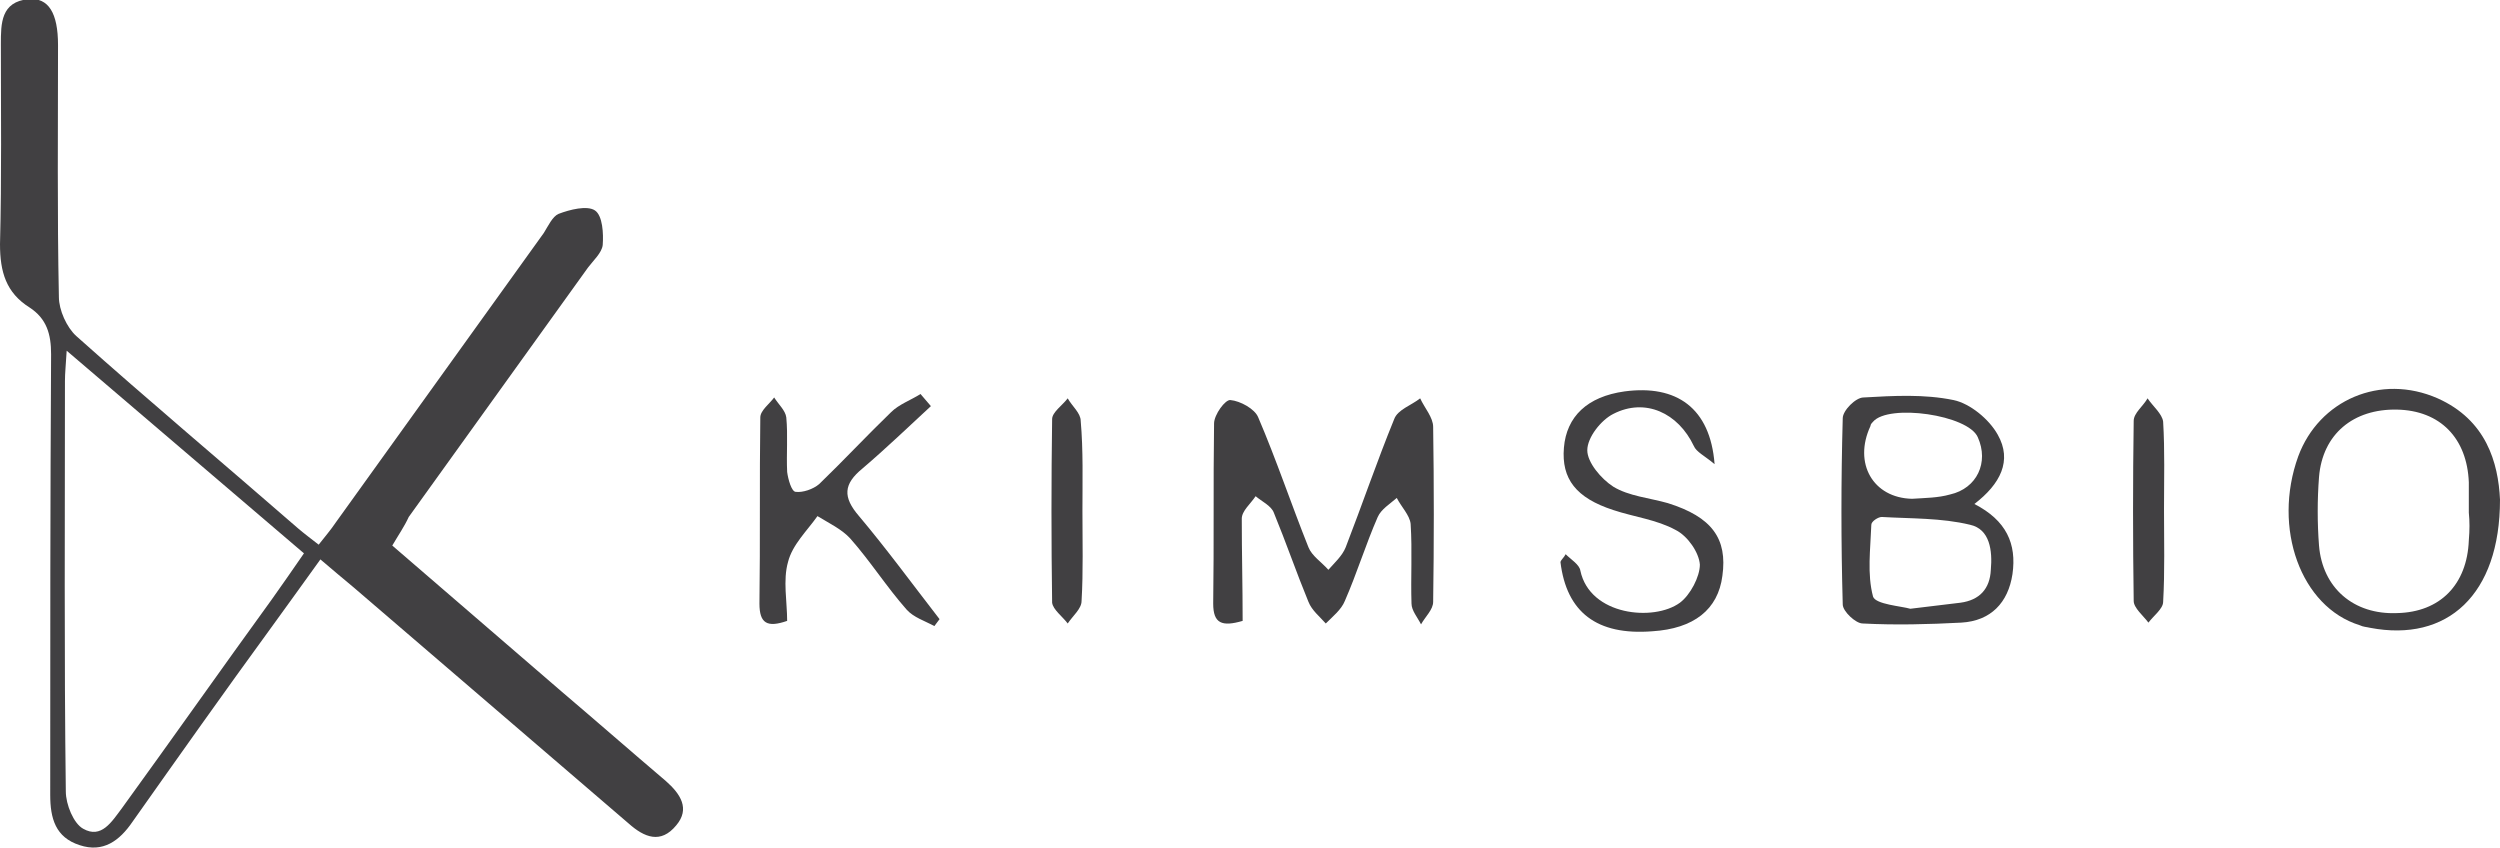 <?xml version="1.0" encoding="utf-8"?>
<!-- Generator: Adobe Illustrator 28.2.0, SVG Export Plug-In . SVG Version: 6.00 Build 0)  -->
<svg version="1.1" id="_레이어_2" xmlns="http://www.w3.org/2000/svg" xmlns:xlink="http://www.w3.org/1999/xlink" x="0px"
	 y="0px" viewBox="0 0 288.7 97.9" style="enable-background:new 0 0 288.7 97.9;" xml:space="preserve">
<style type="text/css">
	.st0{fill:#414042;}
</style>
<g id="_레이어_1-2">
	<path class="st0" d="M45.3,63c6.6,5.7,13.1,11.3,19.6,16.9c4,3.4,8,6.9,12,10.3c1.7,1.5,2.8,3.2,1.2,5.1c-1.8,2.2-3.7,1.4-5.5-0.2
		C62,86,51.4,76.9,40.8,67.8c-1.2-1-2.4-2-3.8-3.2c-2,2.8-3.9,5.4-5.7,7.9c-5.4,7.4-10.7,14.9-16,22.4c-1.5,2.2-3.4,3.6-6.1,2.7
		c-2.8-0.9-3.4-3.1-3.4-5.8c0-17,0-34,0.1-50.9c0-2.3-0.5-4.1-2.5-5.4c-2.7-1.7-3.4-4.1-3.4-7.3c0.2-7.7,0.1-15.4,0.1-23.1
		c0-2.4,0-4.9,3.2-5.2c2.3-0.2,3.4,1.6,3.4,5.3c0,9.7-0.1,19.4,0.1,29.1c0,1.5,0.9,3.5,2,4.5c8.4,7.5,17.1,14.8,25.6,22.2
		c0.7,0.6,1.5,1.2,2.4,1.9c0.7-0.9,1.4-1.7,2-2.6c8-11.1,16-22.3,24-33.4c0.5-0.8,1-1.9,1.7-2.2c1.3-0.5,3.3-1,4.2-0.4
		c0.9,0.6,1,2.7,0.9,4c-0.1,0.9-1.1,1.8-1.7,2.6c-6.9,9.6-13.8,19.2-20.7,28.8C46.7,60.8,46,61.8,45.3,63L45.3,63z M7.7,40.5
		c-0.1,1.7-0.2,2.6-0.2,3.5c0,15.8-0.1,31.6,0.1,47.4c0,1.5,0.9,3.7,2,4.3c2.1,1.2,3.3-0.8,4.5-2.4c5.8-8,11.5-16.1,17.3-24.1
		c1.2-1.7,2.4-3.4,3.7-5.3C26.1,56.2,17.2,48.6,7.7,40.5L7.7,40.5z"/>
	<path class="st0" d="M143.5,71.7c-2.4,0.7-3.4,0.3-3.4-2c0.1-6.9,0-13.9,0.1-20.8c0-1,1.3-2.8,1.9-2.7c1.1,0.1,2.8,1,3.2,2
		c2.1,4.9,3.8,10,5.8,15c0.4,1,1.5,1.7,2.3,2.6c0.7-0.8,1.6-1.6,2-2.6c1.9-4.9,3.6-9.9,5.6-14.8c0.4-1.1,2-1.6,3-2.4
		c0.5,1.1,1.5,2.2,1.5,3.3c0.1,6.7,0.1,13.5,0,20.2c0,0.9-0.9,1.7-1.4,2.6c-0.4-0.8-1.1-1.6-1.1-2.4c-0.1-3,0.1-6.1-0.1-9.2
		c-0.1-1-1.1-2-1.6-3c-0.8,0.7-1.8,1.3-2.2,2.2c-1.4,3.2-2.4,6.5-3.8,9.7c-0.4,1-1.4,1.8-2.2,2.6c-0.7-0.8-1.6-1.5-2-2.5
		c-1.4-3.4-2.6-6.9-4-10.3c-0.3-0.8-1.4-1.3-2.1-1.9c-0.6,0.9-1.6,1.7-1.6,2.6C143.4,63.8,143.5,67.7,143.5,71.7z"/>
	<path class="st0" d="M228,58.2c3.7,1.9,4.9,4.6,4.4,8.1c-0.5,3.3-2.5,5.4-5.9,5.6c-3.8,0.2-7.6,0.3-11.4,0.1
		c-0.8,0-2.3-1.4-2.3-2.2c-0.2-7.2-0.2-14.3,0-21.5c0-0.9,1.5-2.4,2.4-2.4c3.5-0.2,7-0.4,10.4,0.3c1.9,0.4,4.1,2.2,5.1,4
		C232.4,53.2,231,55.9,228,58.2L228,58.2z M220.6,70.3c2.5-0.3,4.2-0.5,5.8-0.7c2.2-0.3,3.4-1.6,3.5-3.8c0.2-2.2-0.1-4.7-2.4-5.2
		c-3.3-0.8-6.8-0.7-10.2-0.9c-0.4,0-1.2,0.5-1.2,0.9c-0.1,2.8-0.5,5.7,0.2,8.3C216.6,69.8,219.6,70,220.6,70.3L220.6,70.3z
		 M220.8,57.6c1.5-0.1,3-0.1,4.4-0.5c3.1-0.7,4.5-3.7,3.2-6.6c-1.1-2.6-10.3-3.9-12.1-1.8c-0.1,0.1-0.3,0.3-0.3,0.5
		C214,53.5,216.3,57.5,220.8,57.6L220.8,57.6z"/>
	<path class="st0" d="M288.7,57.7c0,11-6.1,16.5-15,14.8c-0.4-0.1-0.8-0.1-1.2-0.3c-6.8-2.1-10.1-11.2-7.1-19.5
		c2.4-6.5,9.5-9.6,16.1-6.7C287.1,48.5,288.5,53.4,288.7,57.7L288.7,57.7z M285.1,59.2c0-1.2,0-2.3,0-3.5c-0.2-5.1-3.3-8.3-8.3-8.4
		c-5-0.1-8.6,2.8-9,7.8c-0.2,2.6-0.2,5.3,0,7.9c0.4,4.9,4,8,9,7.8c5-0.1,8.1-3.3,8.3-8.4C285.2,61.2,285.2,60.2,285.1,59.2
		L285.1,59.2z"/>
	<path class="st0" d="M107.5,46.9c-2.6,2.4-5.2,4.9-7.9,7.2c-2.2,1.8-2.3,3.3-0.4,5.5c3.2,3.8,6.2,7.9,9.3,11.9
		c-0.2,0.3-0.4,0.5-0.6,0.8c-1.1-0.6-2.4-1-3.2-1.9c-2.3-2.6-4.2-5.6-6.5-8.2c-1-1.1-2.5-1.8-3.8-2.6c-1.2,1.7-2.9,3.3-3.4,5.3
		c-0.6,2.1-0.1,4.6-0.1,6.8c-2.3,0.8-3.2,0.3-3.2-2c0.1-7.2,0-14.3,0.1-21.5c0-0.8,1.1-1.6,1.6-2.3c0.5,0.8,1.3,1.5,1.4,2.3
		c0.2,2.1,0,4.2,0.1,6.3c0.1,0.8,0.5,2.3,1,2.3c0.8,0.1,2-0.3,2.7-0.9c2.8-2.7,5.5-5.6,8.3-8.3c0.9-0.9,2.3-1.4,3.4-2.1L107.5,46.9
		L107.5,46.9z"/>
	<path class="st0" d="M180.8,64c0.6,0.6,1.6,1.2,1.7,1.9c1.1,5.2,8.5,5.9,11.5,3.7c1.2-0.9,2.3-3,2.3-4.4c-0.1-1.4-1.4-3.3-2.8-4
		c-2.2-1.2-4.8-1.5-7.2-2.3c-4.3-1.4-6-3.6-5.7-7.2c0.3-3.6,2.7-5.9,7-6.5c6-0.8,9.9,1.9,10.4,8.4c-1.2-1-2.1-1.4-2.4-2.1
		c-1.8-3.8-5.6-5.6-9.3-3.7c-1.4,0.7-3,2.7-3,4.2c0,1.4,1.6,3.3,3,4.2c1.8,1.1,4.2,1.3,6.3,1.9c5.1,1.6,6.9,4.1,6.3,8.4
		c-0.5,3.9-3.3,6.1-8.1,6.4c-6.4,0.5-9.9-2.2-10.6-8C180.3,64.6,180.6,64.4,180.8,64L180.8,64z"/>
	<path class="st0" d="M125,59c0,3.5,0.1,7-0.1,10.4c0,0.9-1,1.7-1.6,2.6c-0.6-0.8-1.7-1.6-1.8-2.4c-0.1-7.1-0.1-14.1,0-21.2
		c0-0.8,1.2-1.6,1.8-2.4c0.5,0.9,1.5,1.7,1.5,2.6C125.1,52,125,55.5,125,59L125,59z"/>
	<path class="st0" d="M249.9,58.8c0,3.6,0.1,7.2-0.1,10.7c0,0.8-1.1,1.6-1.7,2.4c-0.6-0.8-1.7-1.7-1.7-2.5c-0.1-6.9-0.1-13.9,0-20.8
		c0-0.9,1.1-1.7,1.6-2.6c0.6,0.9,1.7,1.8,1.8,2.7C250,52,249.9,55.4,249.9,58.8L249.9,58.8z"/>
</g>
</svg>
